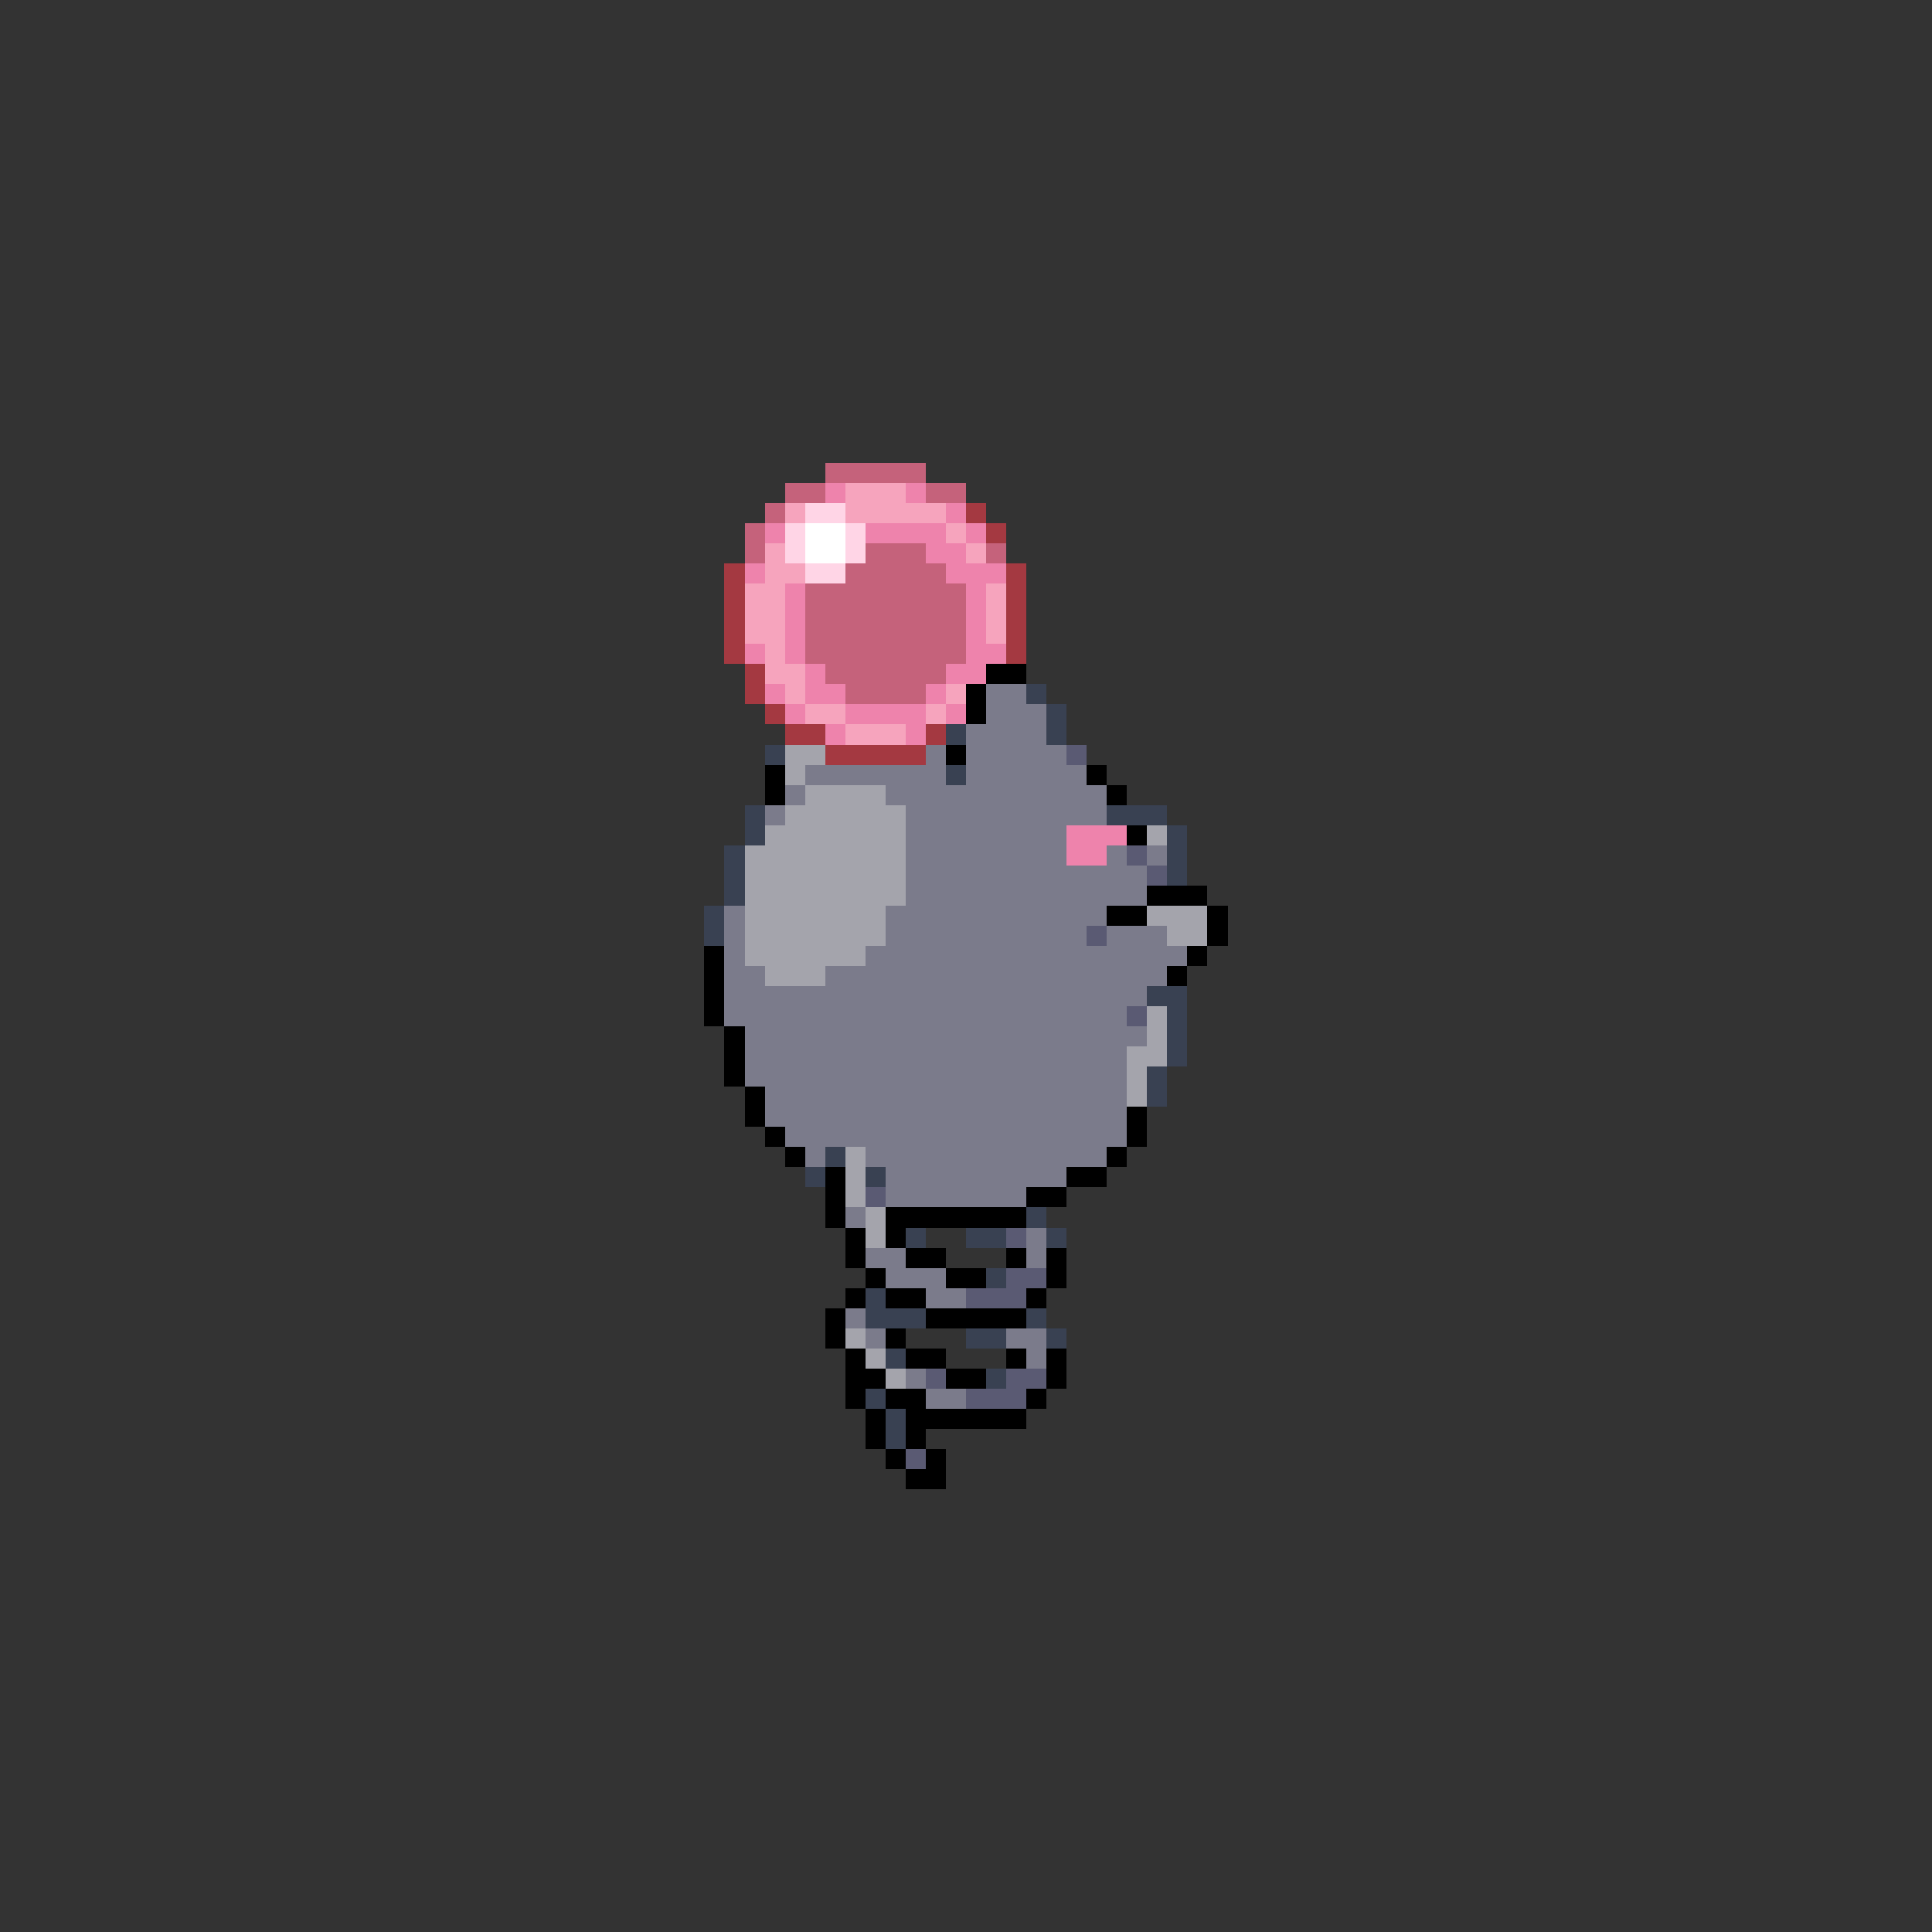 <svg xmlns="http://www.w3.org/2000/svg" viewBox="0 -0.5 96 96" shape-rendering="crispEdges">
<rect x="0" y="-0.5" width="96" height="96" fill="#333333" stroke="none"/>
<path stroke="#c5627b" d="M41 23h5M39 24h2M46 24h2M38 25h1M37 26h1M37 27h1M43 27h3M49 27h1M42 28h5M40 29h8M40 30h8M40 31h8M40 32h8M41 33h6M42 34h4" />
<path stroke="#ee83ac" d="M41 24h1M45 24h1M47 25h1M38 26h1M43 26h4M48 26h1M46 27h2M37 28h1M47 28h3M39 29h1M48 29h1M39 30h1M48 30h1M39 31h1M48 31h1M37 32h1M39 32h1M48 32h2M40 33h1M47 33h2M38 34h1M40 34h2M46 34h1M39 35h1M42 35h4M47 35h1M41 36h1M45 36h1M53 41h3M53 42h2" />
<path stroke="#f6a4bd" d="M42 24h3M39 25h1M42 25h5M47 26h1M38 27h1M48 27h1M38 28h2M37 29h2M49 29h1M37 30h2M49 30h1M37 31h2M49 31h1M38 32h1M38 33h2M39 34h1M47 34h1M40 35h2M46 35h1M42 36h3" />
<path stroke="#ffd5e6" d="M40 25h2M39 26h1M42 26h1M39 27h1M42 27h1M40 28h2" />
<path stroke="#a43941" d="M48 25h1M49 26h1M36 28h1M50 28h1M36 29h1M50 29h1M36 30h1M50 30h1M36 31h1M50 31h1M36 32h1M50 32h1M37 33h1M37 34h1M38 35h1M39 36h2M46 36h1M41 37h5" />
<path stroke="#ffffff" d="M40 26h2M40 27h2" />
<path stroke="#000000" d="M49 33h2M48 34h1M48 35h1M47 37h1M38 38h1M54 38h1M38 39h1M55 39h1M56 41h1M57 44h3M55 45h2M60 45h1M60 46h1M35 47h1M59 47h1M35 48h1M58 48h1M35 49h1M35 50h1M36 51h1M36 52h1M36 53h1M37 54h1M37 55h1M56 55h1M38 56h1M56 56h1M39 57h1M55 57h1M41 58h1M53 58h2M41 59h1M51 59h2M41 60h1M44 60h7M42 61h1M44 61h1M42 62h1M45 62h2M50 62h1M52 62h1M43 63h1M47 63h2M52 63h1M42 64h1M44 64h2M51 64h1M41 65h1M46 65h5M41 66h1M44 66h1M42 67h1M45 67h2M50 67h1M52 67h1M42 68h2M47 68h2M52 68h1M42 69h1M44 69h2M51 69h1M43 70h1M45 70h6M43 71h1M45 71h1M44 72h1M46 72h1M45 73h2" />
<path stroke="#7b7b8b" d="M49 34h2M49 35h3M48 36h4M46 37h1M48 37h5M40 38h7M48 38h6M39 39h1M44 39h11M38 40h1M45 40h10M45 41h8M45 42h8M55 42h1M57 42h1M45 43h12M45 44h12M36 45h1M44 45h11M36 46h1M44 46h10M55 46h3M36 47h1M43 47h16M36 48h2M41 48h17M36 49h21M36 50h20M37 51h20M37 52h19M37 53h19M38 54h18M38 55h18M39 56h17M40 57h1M43 57h12M44 58h9M44 59h7M42 60h1M51 61h1M43 62h2M51 62h1M44 63h3M46 64h2M42 65h1M43 66h1M50 66h2M51 67h1M45 68h1M46 69h2" />
<path stroke="#394152" d="M51 34h1M52 35h1M47 36h1M52 36h1M38 37h1M47 38h1M37 40h1M55 40h3M37 41h1M58 41h1M36 42h1M58 42h1M36 43h1M58 43h1M36 44h1M35 45h1M35 46h1M57 49h2M58 50h1M58 51h1M58 52h1M57 53h1M57 54h1M41 57h1M40 58h1M43 58h1M51 60h1M45 61h1M48 61h2M52 61h1M49 63h1M43 64h1M43 65h3M51 65h1M48 66h2M52 66h1M44 67h1M49 68h1M43 69h1M44 70h1M44 71h1" />
<path stroke="#a4a4ac" d="M39 37h2M39 38h1M40 39h4M39 40h6M38 41h7M57 41h1M37 42h8M37 43h8M37 44h8M37 45h7M57 45h3M37 46h7M58 46h2M37 47h6M38 48h3M57 50h1M57 51h1M56 52h2M56 53h1M56 54h1M42 57h1M42 58h1M42 59h1M43 60h1M43 61h1M42 66h1M43 67h1M44 68h1" />
<path stroke="#5a5a73" d="M53 37h1M56 42h1M57 43h1M54 46h1M56 50h1M43 59h1M50 61h1M50 63h2M48 64h3M46 68h1M50 68h2M48 69h3M45 72h1" />
</svg>